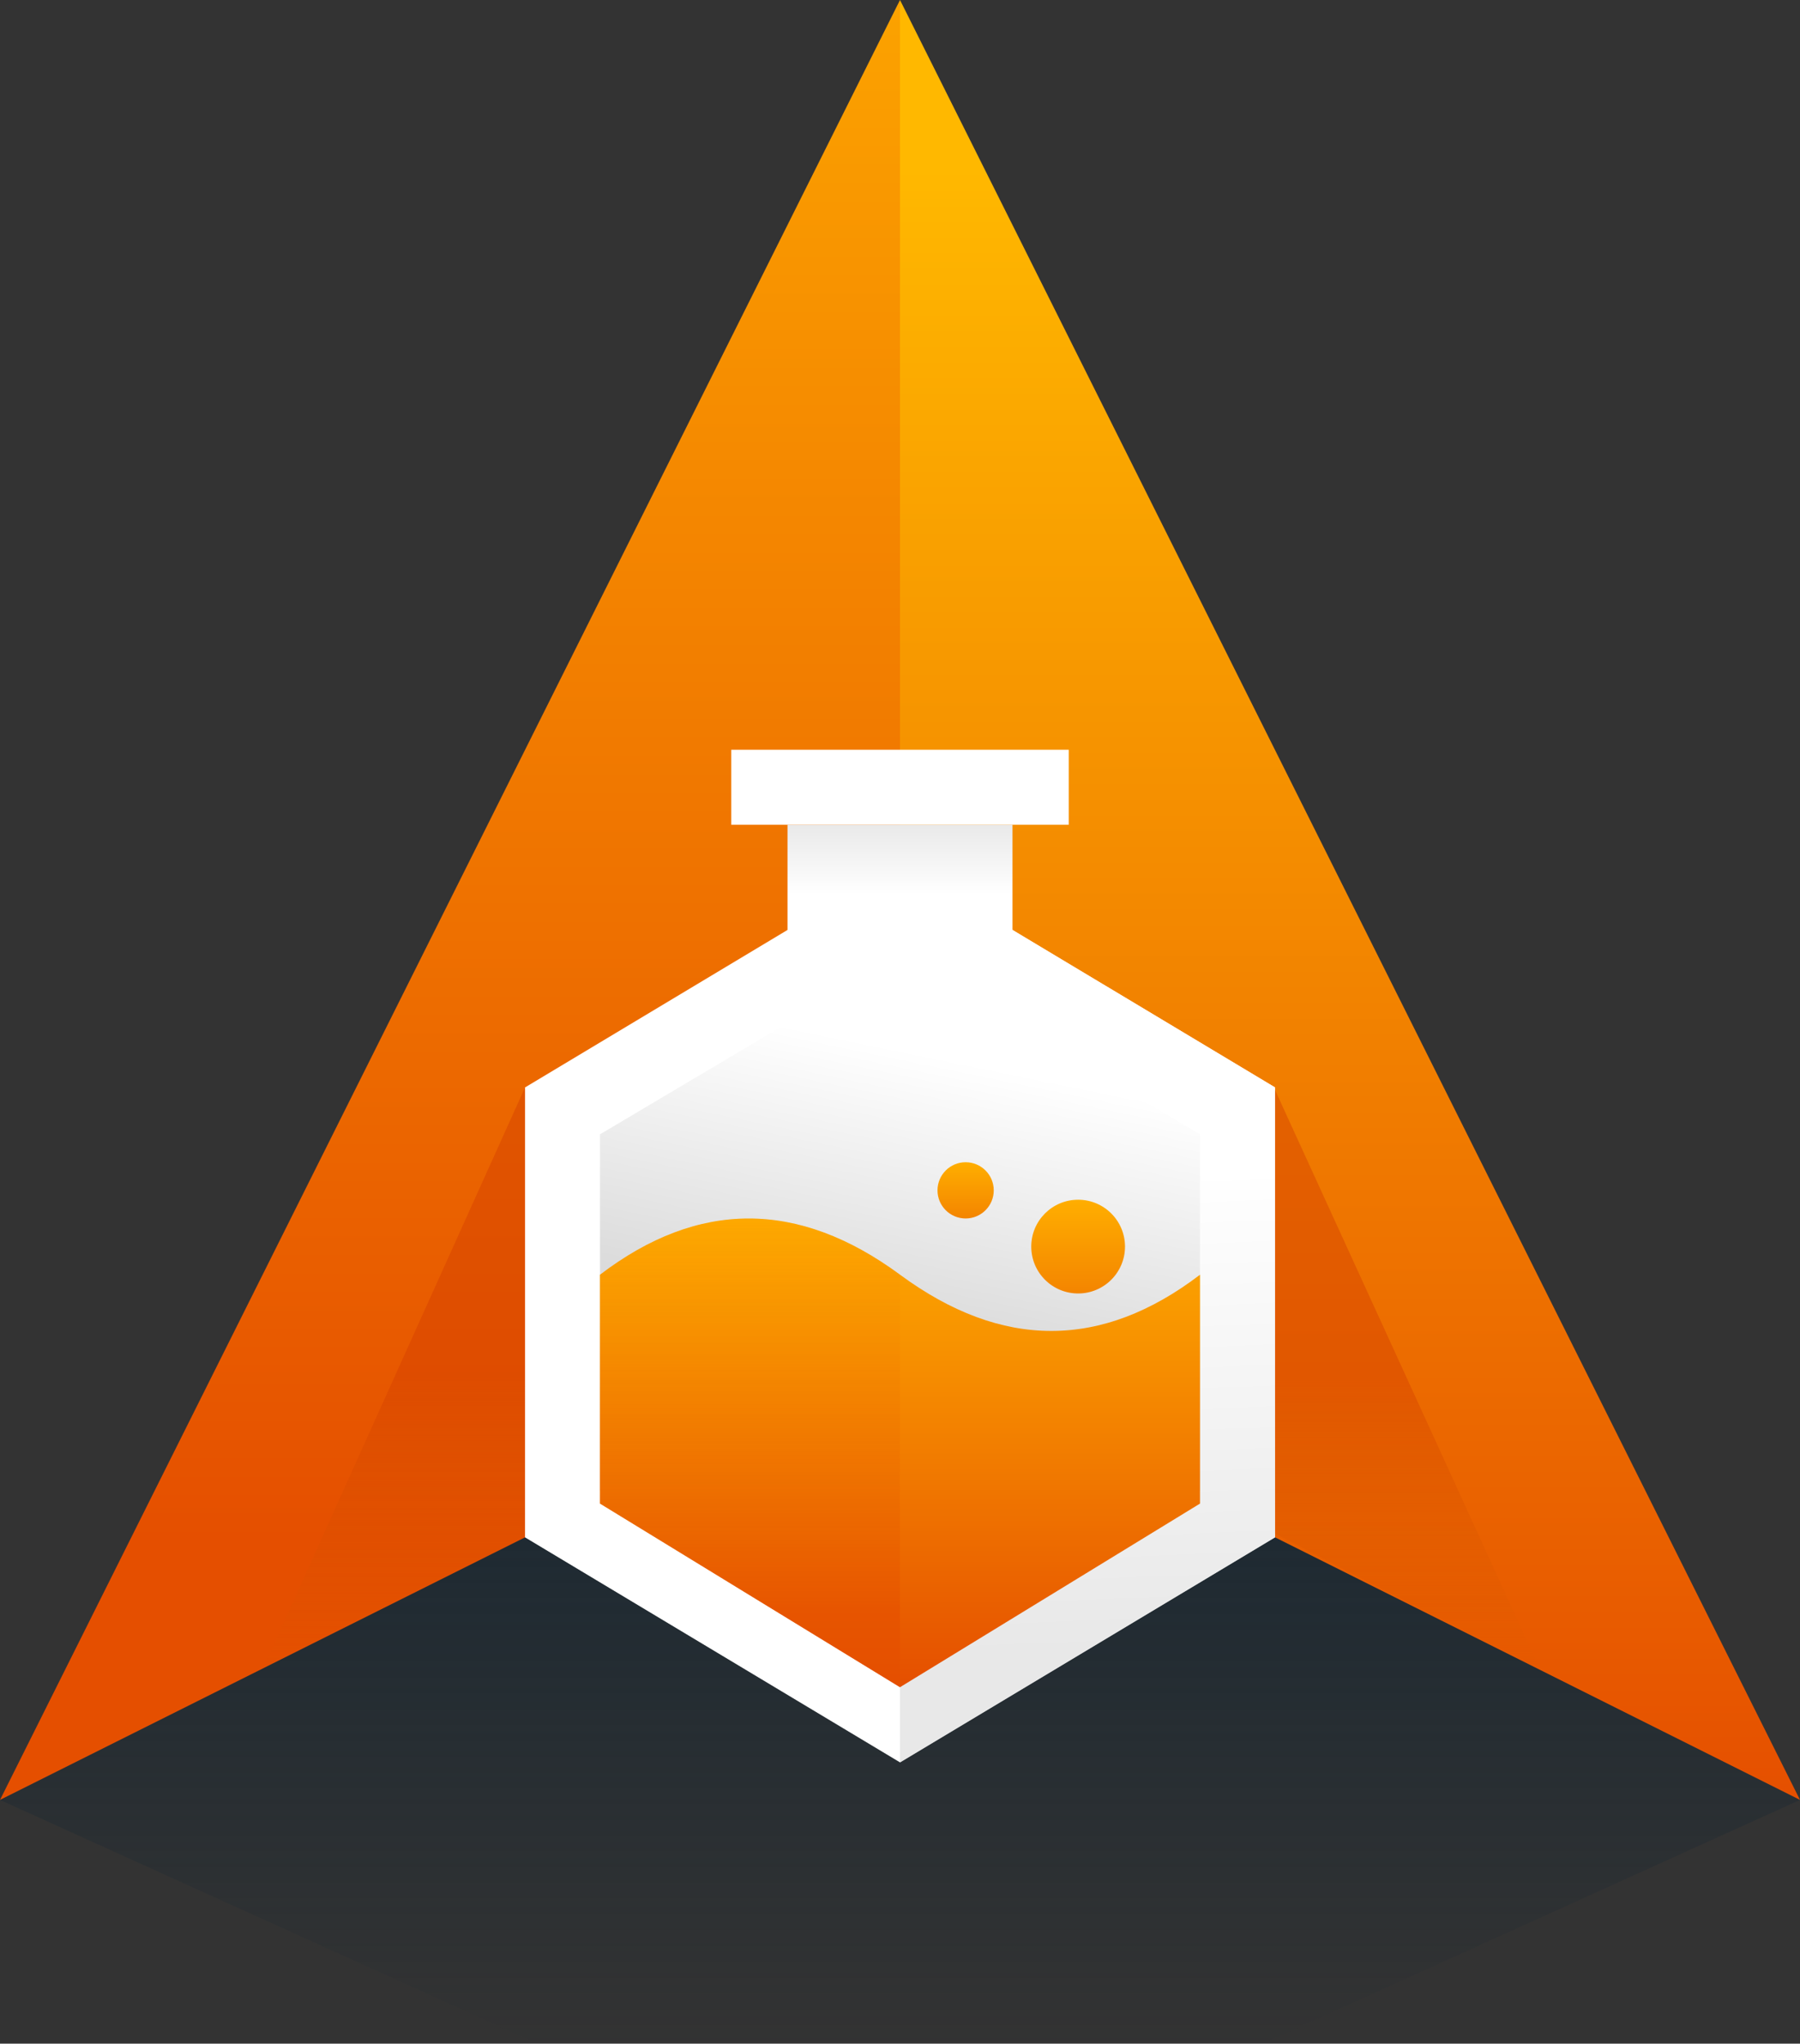 <?xml version="1.0" encoding="UTF-8"?>
<svg width="96px" height="109px" viewBox="0 0 96 109" version="1.1" xmlns="http://www.w3.org/2000/svg">
    <rect x="0" y="0" width="96" height="109" fill="#333333" stroke="none"/>
    <!-- Generator: sketchtool 55.2 (78181) - https://sketchapp.com -->
    <title>C0608B02-756D-4959-98D1-E716A300CBBB</title>
    <desc>Created with sketchtool.</desc>
    <defs>
        <linearGradient x1="59.133%" y1="-11.406%" x2="59.133%" y2="85.342%" id="linearGradient-1">
            <stop stop-color="#FFAE00" offset="0%"></stop>
            <stop stop-color="#E54F00" offset="100%"></stop>
        </linearGradient>
        <linearGradient x1="50%" y1="9.63%" x2="50%" y2="100%" id="linearGradient-2">
            <stop stop-color="#FFB800" offset="0%"></stop>
            <stop stop-color="#E54F00" offset="100%"></stop>
        </linearGradient>
        <linearGradient x1="51.275%" y1="87.336%" x2="50.399%" y2="34.947%" id="linearGradient-3">
            <stop stop-color="#E8E8E8" offset="0%"></stop>
            <stop stop-color="#FFFFFF" offset="100%"></stop>
        </linearGradient>
        <linearGradient x1="39.528%" y1="50%" x2="46.007%" y2="12.348%" id="linearGradient-4">
            <stop stop-color="#DBDBDB" offset="0%"></stop>
            <stop stop-color="#FFFFFF" offset="100%"></stop>
        </linearGradient>
        <linearGradient x1="68.759%" y1="50%" x2="68.759%" y2="100%" id="linearGradient-5">
            <stop stop-color="#D23C00" offset="0%"></stop>
            <stop stop-color="#CC5F00" stop-opacity="0" offset="100%"></stop>
        </linearGradient>
        <linearGradient x1="68.759%" y1="50%" x2="68.759%" y2="100%" id="linearGradient-6">
            <stop stop-color="#D23C00" offset="0%"></stop>
            <stop stop-color="#CC5F00" stop-opacity="0" offset="100%"></stop>
        </linearGradient>
        <linearGradient x1="50%" y1="-7.625%" x2="50%" y2="76.062%" id="linearGradient-7">
            <stop stop-color="#132532" offset="0%"></stop>
            <stop stop-color="#132532" stop-opacity="0" offset="100%"></stop>
        </linearGradient>
        <linearGradient x1="50%" y1="0%" x2="50%" y2="100%" id="linearGradient-8">
            <stop stop-color="#FFAE00" offset="0%"></stop>
            <stop stop-color="#E54F00" offset="100%"></stop>
        </linearGradient>
        <linearGradient x1="50%" y1="-18.425%" x2="50%" y2="83.897%" id="linearGradient-9">
            <stop stop-color="#FFAE00" stop-opacity="0" offset="0%"></stop>
            <stop stop-color="#E54F00" offset="100%"></stop>
        </linearGradient>
        <linearGradient x1="50%" y1="0%" x2="50%" y2="230.859%" id="linearGradient-10">
            <stop stop-color="#FFAE00" offset="0%"></stop>
            <stop stop-color="#E54F00" offset="100%"></stop>
        </linearGradient>
        <linearGradient x1="50%" y1="0%" x2="50%" y2="41.333%" id="linearGradient-11">
            <stop stop-color="#E9E9E9" offset="0%"></stop>
            <stop stop-color="#FFFFFF" offset="100%"></stop>
        </linearGradient>
    </defs>
    <g id="Arrow-Website" stroke="none" stroke-width="1" fill="none" fill-rule="evenodd">
        <g id="feature/incubator/active" transform="translate(-12, 0)">
            <g id="logos/arrow-incubator/color" transform="translate(12, 0)">
                <polygon id="Path" fill="url(#linearGradient-1)" points="48 0 0 96 48 72"></polygon>
                <polygon id="Path" fill="url(#linearGradient-2)" transform="translate(72, 48) scale(-1, 1) translate(-72, -48) " points="96 0 48 96 96 72"></polygon>
                <polygon id="path-copy" fill="#FFFFFF" points="48 46 68.006 58 68 82 48 94 28 82 28 58"></polygon>
                <polygon id="path-copy-3" fill="url(#linearGradient-3)" points="48 46 68.006 58 68 82 48 94"></polygon>
                <polygon id="path-copy-2" fill="url(#linearGradient-4)" points="47.998 51 64 60.5 63.995 79.5 47.998 89 32 79.5 32 60.5"></polygon>
                <rect id="bound" opacity="0.262" x="34" y="56" width="28" height="28"></rect>
                <polygon id="Path-5-Copy" fill-opacity="0.7" fill="url(#linearGradient-5)" opacity="0.598" transform="translate(75.088, 73.629) scale(-1, 1) translate(-75.088, -73.629) " points="68 89.129 82.176 58.129 82.176 81.794"></polygon>
                <polygon id="Path-5-Copy-2" fill-opacity="0.7" fill="url(#linearGradient-6)" opacity="0.598" points="14.035 88.976 28 58 28 82"></polygon>
                <polygon id="Path-5" fill-opacity="0.7" fill="url(#linearGradient-7)" points="0 96 28 82 48.003 94 68.006 82 96 96 48 117.773"></polygon>
                <path d="M64,80.194 L64,67.988 C58.761,71.986 53.429,71.986 48.003,67.988 C42.577,63.99 37.243,63.99 32,67.988 L32,80.194 L48,89.988 L64,80.194 Z" id="Path-9" fill="url(#linearGradient-8)"></path>
                <path d="M48.003,67.988 C42.577,63.99 37.243,63.99 32,67.988 L32,80.194 L48,89.988 C47.986,82.172 47.987,74.839 48.003,67.988 Z" id="Path-9-Copy" fill="url(#linearGradient-9)" style="mix-blend-mode: multiply;" opacity="0.575"></path>
                <circle id="Oval" fill="url(#linearGradient-10)" cx="57.5" cy="66.488" r="2.5"></circle>
                <circle id="Oval-Copy-3" fill="url(#linearGradient-10)" cx="51.5" cy="63.488" r="1.5"></circle>
                <rect id="Rectangle" fill="url(#linearGradient-11)" x="42" y="43.988" width="12" height="9"></rect>
                <rect id="Rectangle" fill="#FFFFFF" x="39" y="39.988" width="18" height="4"></rect>
            </g>
        </g>
    </g>
</svg>
